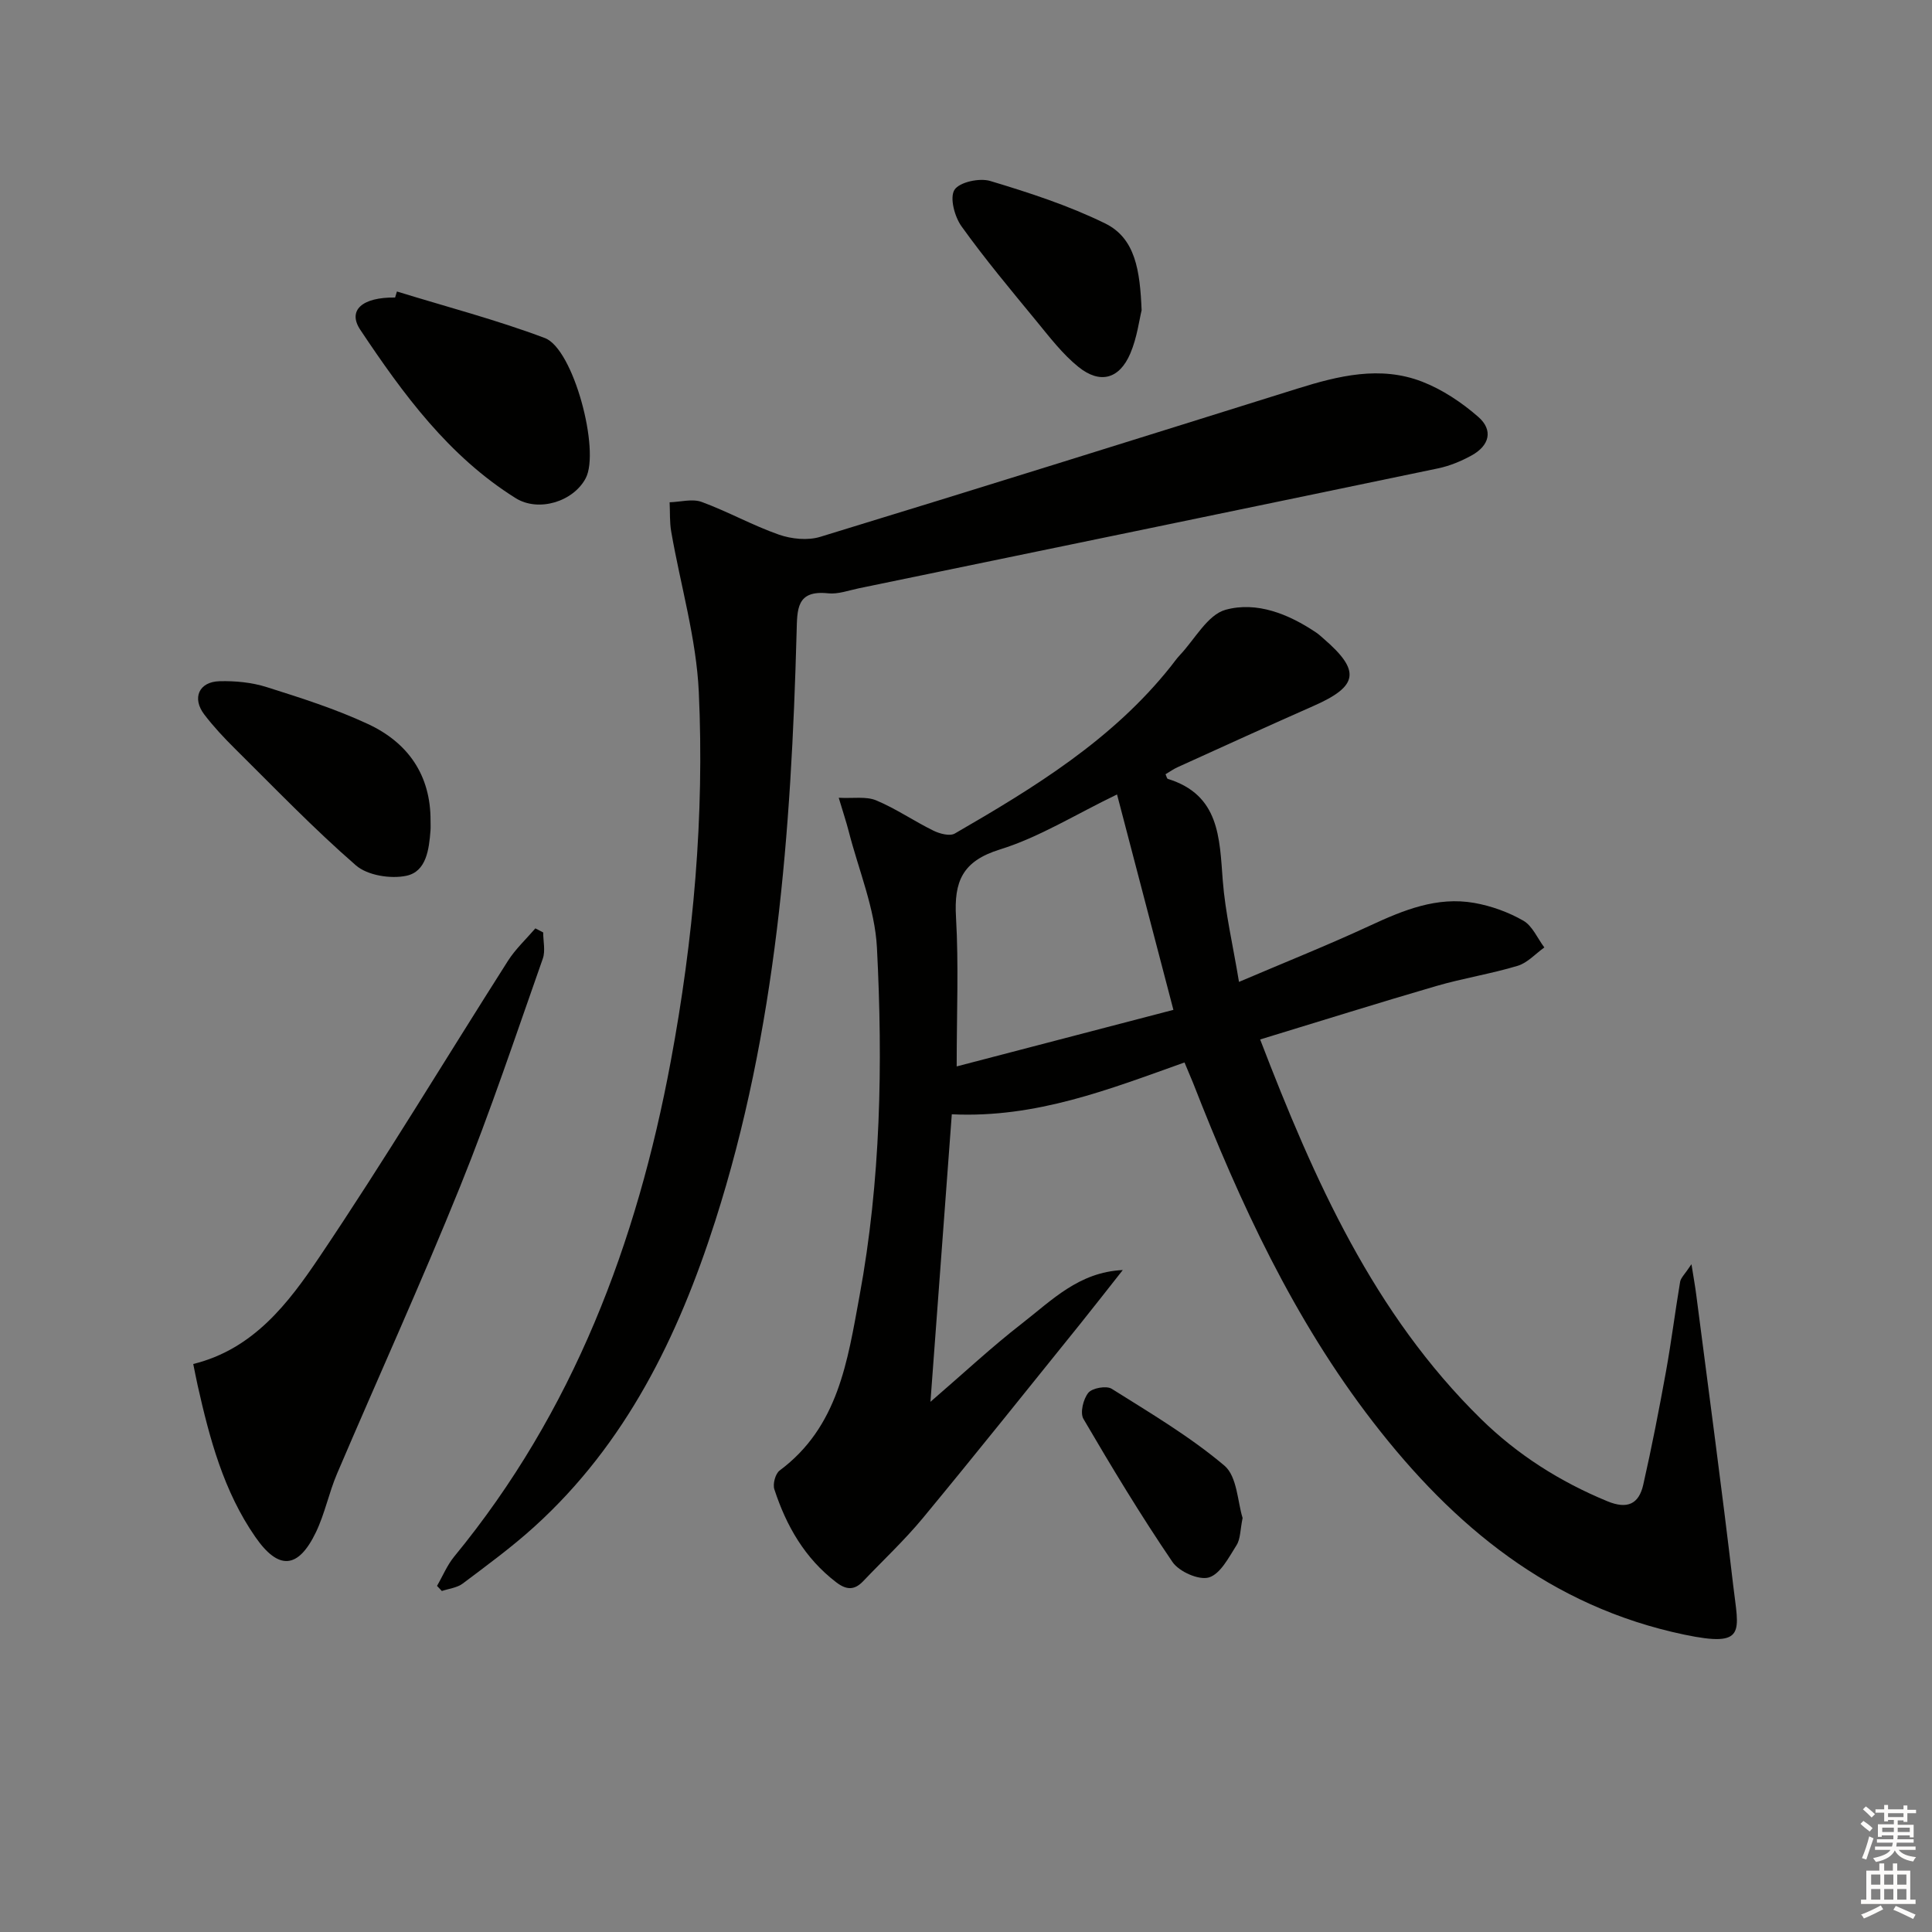 <svg enable-background="new 0 0 400 400" viewBox="0 0 400 400" xmlns="http://www.w3.org/2000/svg"><rect x="0" y="0" width="400" height="400" fill="#808080" stroke="none"/><g fill="#010100"><path d="m245.24 219.97c-15.56 5.54-30.71 11.56-48.18 10.73-1.42 19.16-2.87 38.63-4.42 59.53 6.98-6.02 12.74-11.41 18.95-16.22 6.14-4.76 11.77-10.65 20.87-11.06-2.91 3.68-5.79 7.39-8.73 11.05-10.86 13.46-21.65 26.99-32.68 40.32-3.81 4.6-8.21 8.71-12.34 13.05-1.81 1.9-3.47 1.85-5.6.21-6.49-4.97-10.32-11.67-12.79-19.24-.36-1.1.21-3.22 1.09-3.88 12.16-9.05 14.05-22.63 16.54-36.12 4.41-23.91 4.85-48.03 3.61-72.14-.42-8.1-3.79-16.06-5.84-24.07-.49-1.91-1.12-3.79-2.07-6.96 3 .16 5.66-.33 7.76.54 4.11 1.72 7.85 4.31 11.87 6.28 1.29.63 3.37 1.18 4.41.58 16.46-9.52 32.65-19.42 44.73-34.62.62-.78 1.19-1.61 1.88-2.34 3.09-3.27 5.72-8.33 9.44-9.36 6.45-1.78 13.06.87 18.77 4.72.55.37 1.04.83 1.54 1.27 7.7 6.64 7.19 9.82-2.06 13.9-9.41 4.15-18.77 8.43-28.14 12.68-.89.4-1.7.98-2.54 1.48.2.42.28.89.48.96 10.7 3.31 10.69 12.17 11.37 21.04.52 6.71 2.1 13.34 3.36 20.99 9.6-4.09 18.48-7.64 27.15-11.66 6.9-3.2 13.83-6.05 21.56-4.69 3.51.62 7.06 1.9 10.15 3.67 1.89 1.08 2.93 3.65 4.36 5.55-1.83 1.3-3.48 3.18-5.52 3.8-5.54 1.67-11.31 2.57-16.87 4.19-12.05 3.51-24.03 7.28-36.45 11.06 11.24 29.24 23.52 56.78 45.71 78.56 7.57 7.43 16.35 12.99 26.18 17.05 4.12 1.7 6.51.59 7.42-3.39 1.76-7.76 3.28-15.57 4.7-23.4 1.12-6.19 1.9-12.44 2.94-18.64.14-.84.97-1.56 2.35-3.65.47 2.98.77 4.61.98 6.26 2.58 20.07 5.31 40.12 7.66 60.22 1.12 9.63 2.88 12.93-10.1 10.22-27.71-5.8-47.78-22.42-64.47-44.03-16.42-21.25-27.56-45.36-37.26-70.21-.55-1.35-1.13-2.68-1.77-4.23zm-13.97-55.49c-8.63 4.16-16.09 8.86-24.24 11.39-7.82 2.42-9.53 6.66-9.1 14.02.57 9.88.14 19.82.14 30.9 14.6-3.81 29.39-7.67 44.87-11.71-3.99-15.28-7.74-29.6-11.67-44.6z"/><path d="m90.48 328.34c1.18-2.03 2.09-4.28 3.56-6.07 24.62-29.95 37.82-64.9 44.83-102.52 4.71-25.27 6.99-50.82 5.81-76.46-.51-11.13-3.79-22.13-5.71-33.21-.35-1.99-.23-4.06-.33-6.09 2.22-.06 4.69-.78 6.63-.07 5.43 1.99 10.54 4.86 15.99 6.77 2.61.91 5.96 1.25 8.55.46 32.98-10.08 65.89-20.39 98.8-30.69 8.51-2.66 17.15-4.79 25.8-1.45 4.21 1.63 8.23 4.31 11.65 7.3 3.14 2.74 2.34 5.95-1.41 8-2.15 1.18-4.52 2.16-6.91 2.66-39.96 8.33-79.95 16.58-119.93 24.83-2.11.44-4.3 1.26-6.36 1.04-6.58-.7-6.39 3.31-6.52 8-1.11 41.29-4.16 82.35-16.87 122.02-7.65 23.87-18.45 46.02-37.41 63.21-4.67 4.24-9.8 7.99-14.85 11.79-1.17.88-2.87 1.05-4.32 1.54-.33-.35-.67-.71-1-1.06z"/><path d="m40.01 282.4c12.48-3.07 19.7-12.61 26.11-22.13 13.54-20.1 26.04-40.91 39.06-61.36 1.56-2.44 3.76-4.48 5.66-6.7l1.62.84c0 1.82.49 3.81-.08 5.43-5.56 15.77-10.84 31.65-17.1 47.14-8.08 19.99-17.02 39.63-25.49 59.47-1.69 3.95-2.53 8.29-4.38 12.14-3.68 7.65-7.75 7.9-12.54.99-6.57-9.46-9.47-20.36-11.95-31.39-.32-1.42-.58-2.85-.91-4.43z"/><path d="m82.18 60.35c10.23 3.16 20.63 5.87 30.63 9.64 5.94 2.24 11.49 23.3 8.45 29.03-2.59 4.88-9.8 7.05-14.49 4.12-13.88-8.68-23.31-21.56-32.17-34.85-2.7-4.04.37-6.78 7.2-6.69.13-.42.26-.84.38-1.25z"/><path d="m89.14 169.95c0 .66.04 1.33-.01 1.99-.3 3.9-.85 8.5-4.99 9.38-3.26.69-8.06-.07-10.46-2.16-8.74-7.6-16.8-16-25.05-24.17-2.24-2.22-4.41-4.54-6.32-7.04-2.61-3.4-1.15-6.79 3.12-6.91 3.26-.09 6.7.24 9.79 1.22 7.09 2.24 14.24 4.51 20.96 7.64 8.26 3.84 13.01 10.55 12.96 20.05z"/><path d="m236.36 64.24c-.49 1.97-.94 5.66-2.34 8.94-2.26 5.3-6.26 6.4-10.75 2.78-3.31-2.67-5.98-6.19-8.72-9.52-5.29-6.43-10.64-12.83-15.48-19.58-1.43-1.99-2.48-5.92-1.46-7.55 1.01-1.61 5.19-2.51 7.41-1.84 8.08 2.43 16.2 5.07 23.75 8.77 6.33 3.08 7.25 9.81 7.59 18z"/><path d="m257.27 314.28c-.51 2.45-.43 4.33-1.26 5.64-1.6 2.52-3.33 5.94-5.71 6.67-2.08.63-6.2-1.2-7.56-3.21-6.54-9.61-12.56-19.58-18.43-29.62-.73-1.26-.03-4.12 1.02-5.4.81-.99 3.74-1.51 4.83-.83 7.99 5.02 16.18 9.87 23.35 15.92 2.65 2.26 2.72 7.58 3.76 10.83z"/></g><path d="m385.2 377.6.6-.6c.6.4 1.3.9 1.9 1.5l-.6.7c-.8-.6-1.4-1.1-1.9-1.6zm.3 7.1c.6-1.4 1.1-2.9 1.5-4.5.3.1.6.3.9.4-.5 1.4-1 2.9-1.5 4.4zm.2-10.1.6-.6c.7.5 1.3 1.1 1.9 1.6l-.7.7c-.6-.6-1.2-1.2-1.8-1.7zm8.4-.8h.8v.9h1.8v.7h-1.8v1.8h-.8v-.3h-1.2v.9h3.3v2.6h-.8v-.4h-2.5c0 .3 0 .6-.1.8h3.4v.7h-3.5c0 .3-.1.6-.1.8h4v.7h-3.5c.7.9 1.9 1.3 3.6 1.5-.2.2-.4.5-.6.9-1.9-.3-3.2-1.1-3.8-2.3-.5 1.1-1.8 2-3.9 2.4-.2-.3-.4-.5-.6-.8 1.9-.4 3.1-.9 3.6-1.7h-3.2v-.7h3.5c.1-.2.1-.5.2-.8h-3.3v-.7h3.4c0-.2 0-.5 0-.8h-2.4v.3h-.8v-2.6h3.3v-.9h-1.2v.3h-.8v-1.8h-1.8v-.7h1.8v-.9h.8v.9h3.2zm-4.4 5.5h2.4c0-.3 0-.6 0-.9h-2.4zm1.2-3.1h3.2v-.8h-3.2zm4.4 2.2h-2.4v.9h2.5v-.9z" fill="#fcfbfa"/><path d="m389.2 385.8h.9v1.5h1.8v-1.5h.9v1.5h2.7v6h1.1v.9h-11.3v-.9h1.1v-6h2.7v-1.5zm.2 8.7.5.8c-1.2.6-2.5 1.3-4 1.9-.2-.3-.3-.6-.6-.8 1.6-.6 3-1.3 4.1-1.9zm-2-4.3h1.9v-2.1h-1.9zm0 3.1h1.9v-2.2h-1.9zm2.7-3.1h1.9v-2.1h-1.9zm0 3.1h1.9v-2.2h-1.9zm2.4 1.3c1.4.6 2.7 1.2 4.1 1.8l-.5.9c-1.5-.7-2.8-1.4-4.1-1.9zm2.2-6.5h-1.9v2.1h1.9zm-1.9 5.2h1.9v-2.2h-1.9z" fill="#fcfbfa"/></svg>
